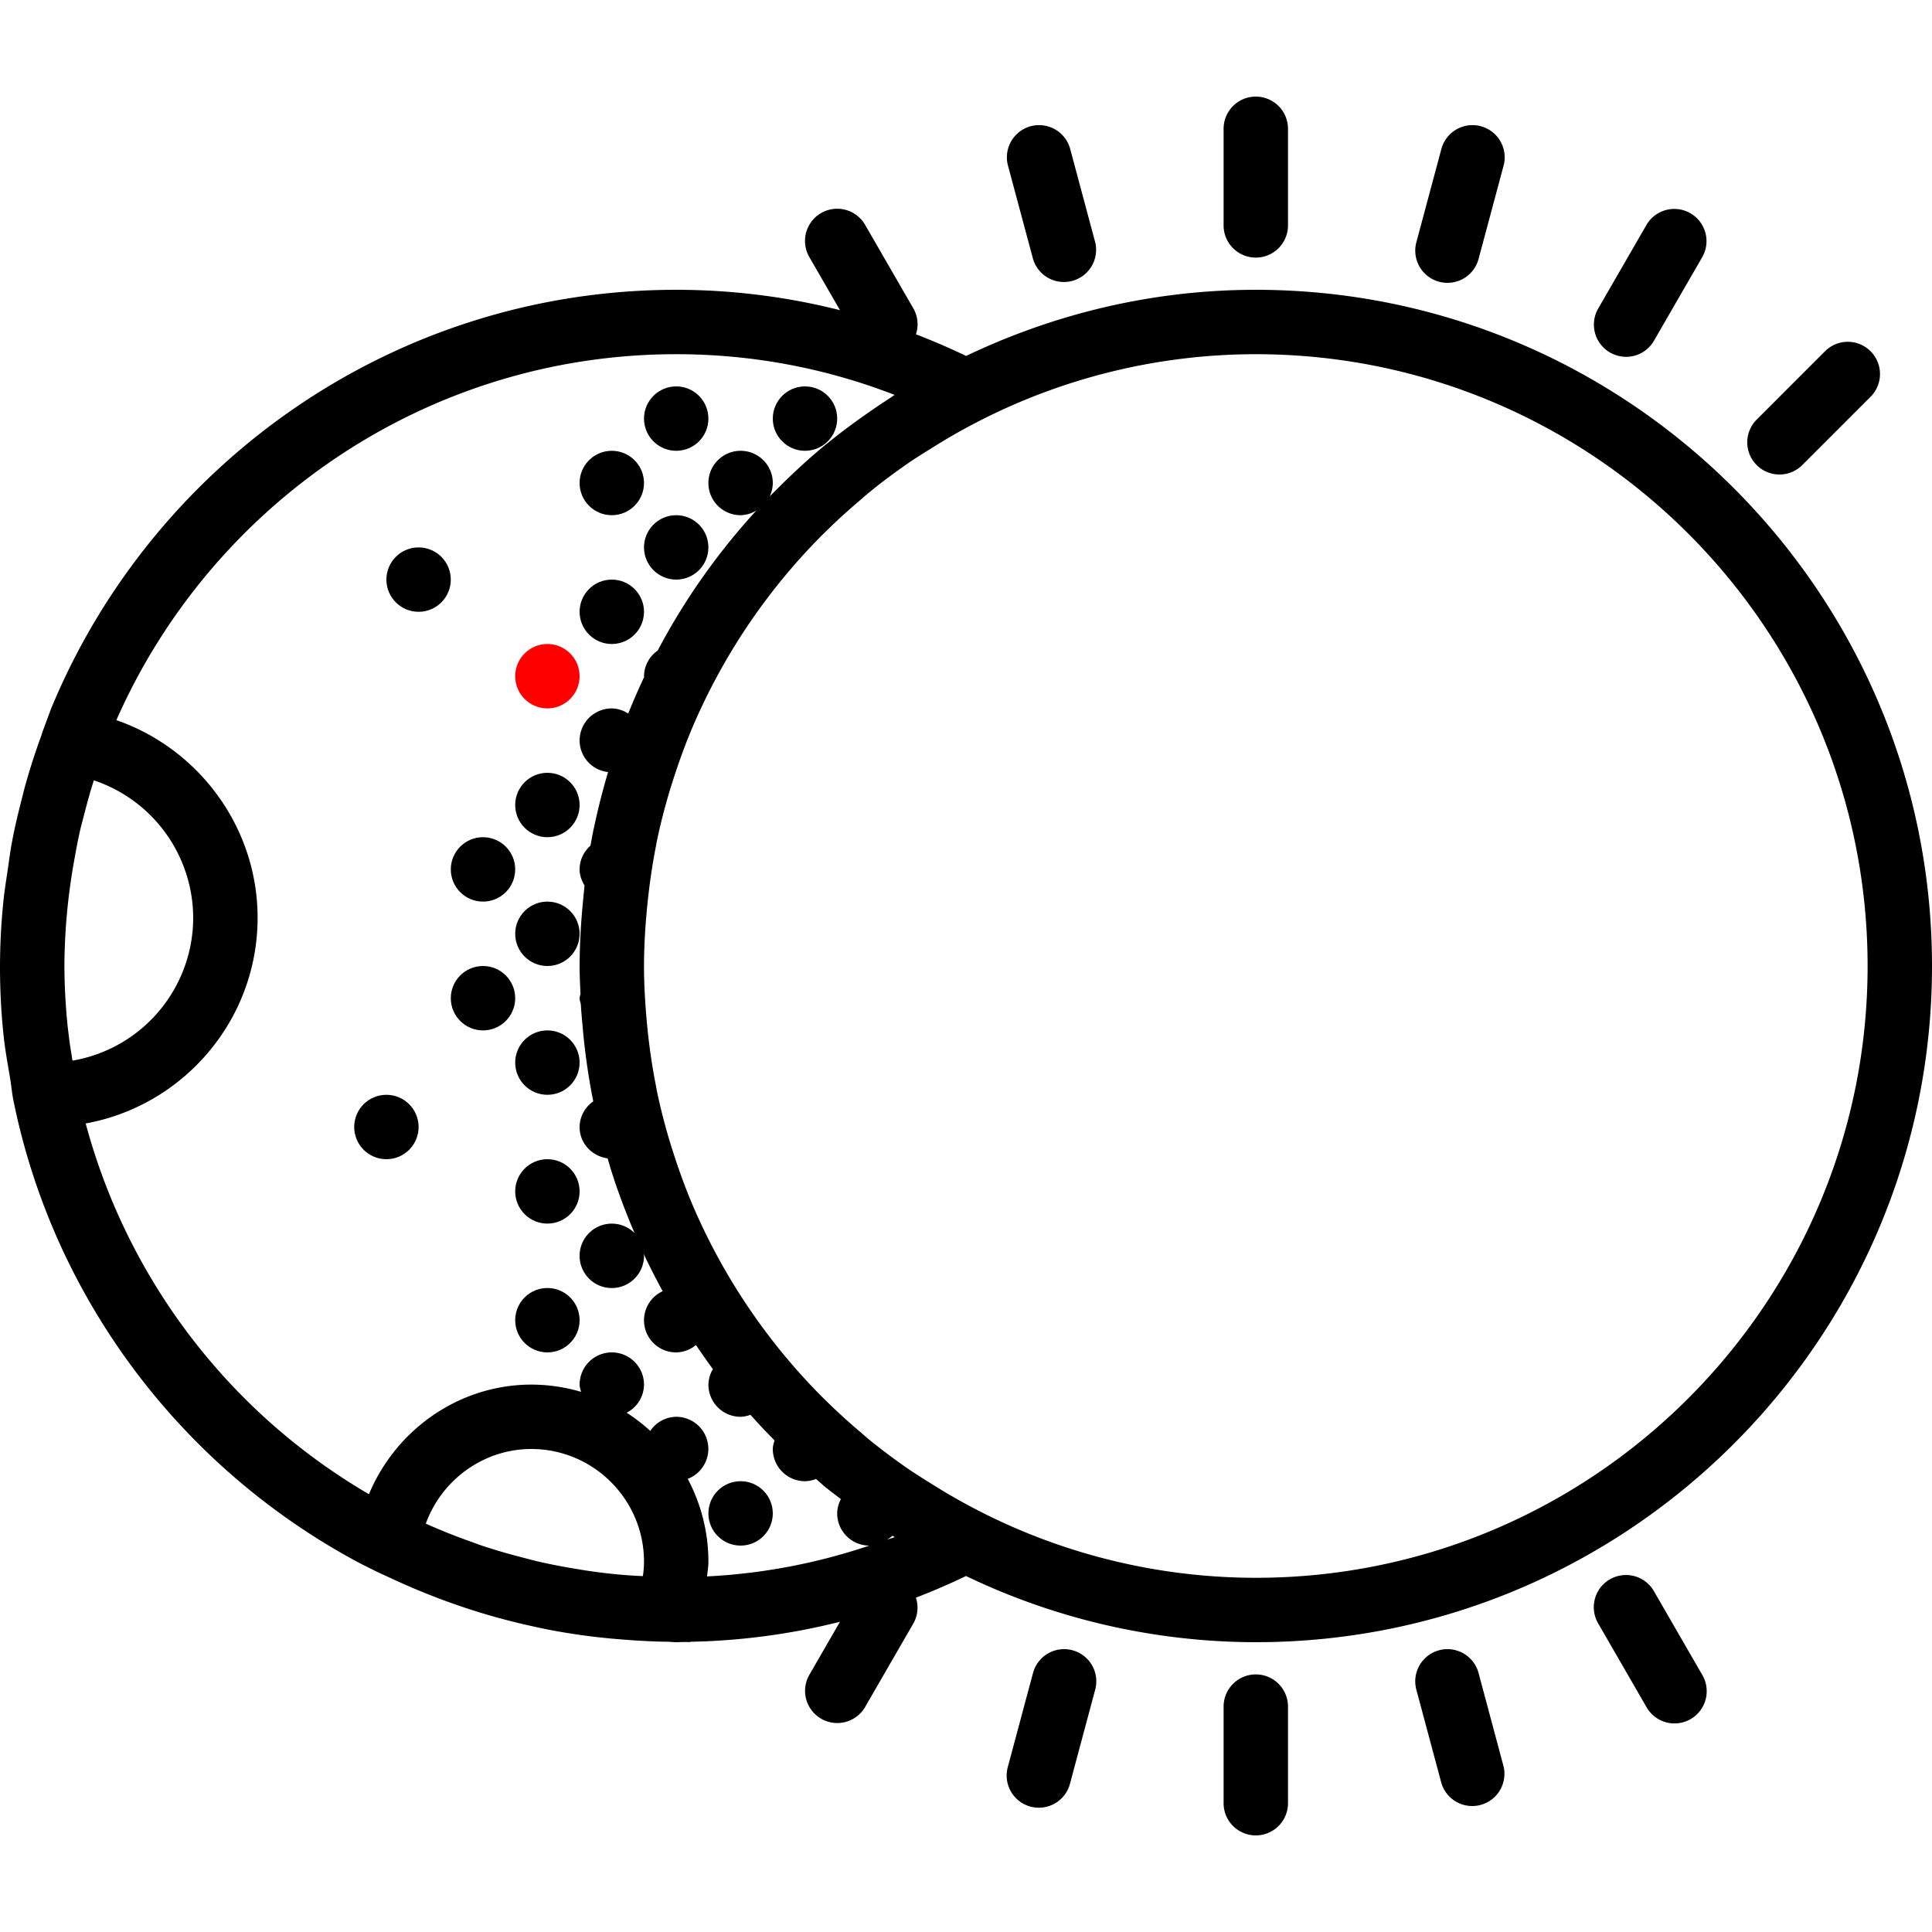 <svg xmlns="http://www.w3.org/2000/svg" viewBox="0 0 60 60">
  <path d="M39 9c-3.222 0-6.266.751-8.997 2.054a21.239 21.239 0 00-1.557-.672.992.992 0 00-.079-.801l-1.5-2.598a1 1 0 00-1.733 1l.953 1.65A20.765 20.765 0 0021 9C12.269 9 4.771 14.359 1.608 21.957h-.003l-.279.754c-.017.045-.027.091-.044.136a20.7 20.7 0 00-.497 1.543c-.034.12-.062.241-.093.362-.122.47-.236.943-.325 1.425-.049.257-.08.516-.118.774-.053.361-.113.719-.148 1.086a20.113 20.113 0 00.006 4.081c.046.46.13.908.205 1.358.04.238.06.48.108.717l.003.012c1.27 6.222 5.303 11.445 10.754 14.343l.437.219c.175.088.353.165.529.247a21.28 21.28 0 002.048.831 20.19 20.19 0 002.142.614c.251.057.501.113.755.162a20.257 20.257 0 002.184.291c.478.039.958.067 1.442.074h.021c.09.002.176.014.265.014.077 0 .153-.006.23-.007l.203.003.003-.009a20.629 20.629 0 004.65-.621l-.953 1.65a1 1 0 001.732 1l1.5-2.598a.988.988 0 00.079-.801 21.239 21.239 0 001.557-.672A20.833 20.833 0 0039 51c11.58 0 21-9.421 21-21S50.58 9 39 9zM2.499 25.74c.023-.1.052-.198.077-.297.102-.405.21-.808.338-1.209A4.517 4.517 0 016 28.5a4.508 4.508 0 01-3.749 4.439c-.033-.213-.071-.424-.098-.639-.023-.187-.048-.373-.065-.56A19.248 19.248 0 012 30a18.919 18.919 0 01.301-3.259c.059-.334.12-.669.198-1.001zm.162 9.15C5.692 34.34 8 31.687 8 28.5c0-2.798-1.818-5.246-4.386-6.135C6.561 15.682 13.24 11 21 11c2.34 0 4.614.424 6.784 1.264-.067.042-.129.089-.196.132-.208.135-.414.274-.617.416-.431.3-.852.611-1.256.94-.025.021-.052.039-.077.059-.498.409-.968.845-1.423 1.294l-.105.105c-.069.069-.139.136-.206.205A.98.98 0 0024 15a1 1 0 10-1 1 .974.974 0 00.491-.147 20.801 20.801 0 00-3.066 4.351A.983.983 0 0020 21c0 .009.005.016.005.025-.176.373-.341.752-.495 1.135A.979.979 0 0019 22a1 1 0 00-1 1 .99.99 0 00.885.977 21.073 21.073 0 00-.432 1.697c-.01.048-.023.095-.032.143-.03.148-.056.297-.083.446A.984.984 0 0018 27c0 .186.064.35.153.499-.007.062-.011.125-.018.188-.014.128-.025.257-.037.386A21.193 21.193 0 0018 30c0 .29.016.577.027.864-.006.047-.027.088-.027.136 0 .066.025.124.038.187.014.249.038.495.06.741.012.129.023.258.037.386.069.63.162 1.255.286 1.87l.003.021A.981.981 0 0018 35c0 .506.382.908.87.974l.059.201.027.093c.215.69.467 1.366.751 2.026A1 1 0 1020 39c0-.024-.012-.044-.014-.068.186.395.384.785.594 1.167A.996.996 0 0021 42a.982.982 0 00.613-.23c.172.252.345.504.527.749A.978.978 0 0022 43a1 1 0 001 1 .98.98 0 00.306-.062c.242.271.491.536.748.795-.025.087-.054.173-.054.267a1 1 0 001 1 .974.974 0 00.342-.069c.1.085.195.174.296.258.025.021.052.039.077.059.13.106.267.205.4.308A.98.98 0 0026 47a1 1 0 00.998 1c-1.631.55-3.315.87-5.04.957.015-.153.042-.306.042-.457 0-.929-.234-1.804-.642-2.572A.997.997 0 0021 44a.983.983 0 00-.805.438 5.445 5.445 0 00-.734-.565A.99.99 0 0020 43a1 1 0 00-2 0c0 .08.028.151.045.225A5.47 5.47 0 0016.5 43c-2.242 0-4.206 1.399-5.042 3.404A19.051 19.051 0 012.661 34.89zm24.884 12.927c.06-.04.123-.074.173-.125.023.014.044.031.067.045-.08.03-.161.05-.24.08zm-7.835 1.118a16.538 16.538 0 01-1.791-.207 18.345 18.345 0 01-1.236-.241c-.153-.036-.303-.078-.455-.117a18.788 18.788 0 01-1.302-.382c-.087-.03-.173-.064-.259-.095a18.943 18.943 0 01-1.438-.572l-.005-.003C13.715 45.958 15.018 45 16.5 45c1.93 0 3.5 1.57 3.5 3.5 0 .147-.012.296-.035.448l-.255-.013zM39 49a18.862 18.862 0 01-10.069-2.917c-.245-.153-.49-.305-.727-.467a19.176 19.176 0 01-1.19-.89c-.101-.081-.195-.169-.294-.252a19.168 19.168 0 01-1.034-.94c-.064-.063-.129-.125-.192-.189a19.073 19.073 0 01-3.999-5.955v-.001c-.224-.53-.42-1.073-.596-1.626-.021-.067-.044-.133-.064-.2a18.816 18.816 0 01-.442-1.715l-.019-.11a19.329 19.329 0 01-.286-2.001C20.036 31.164 20 30.586 20 30s.036-1.164.088-1.737c.013-.143.029-.286.045-.429a18.9 18.9 0 01.241-1.572l.019-.11c.12-.582.27-1.153.442-1.715.02-.067.043-.133.064-.2.176-.552.372-1.096.596-1.625v-.001a19.062 19.062 0 013.999-5.955c.063-.064.128-.126.192-.189.332-.327.679-.638 1.034-.94.099-.083.193-.171.294-.252.384-.313.782-.608 1.19-.89.236-.163.482-.314.727-.467a18.71 18.71 0 011.439-.823A18.85 18.85 0 0139 11c10.477 0 19 8.523 19 19s-8.523 19-19 19zM39 52a1 1 0 00-1 1v3a1 1 0 102 0v-3a1 1 0 00-1-1zM39 8a1 1 0 001-1V4a1 1 0 10-2 0v3a1 1 0 001 1z"/>
  <path d="M55.264 14.736a.997.997 0 00.707-.293l2.121-2.121a.999.999 0 10-1.414-1.414l-2.121 2.121a.999.999 0 00.707 1.707zM33.306 51.25a1 1 0 00-1.225.707l-.777 2.898a1 1 0 101.931.518l.777-2.898a.998.998 0 00-.706-1.225zM44.694 8.75a1 1 0 001.224-.707l.777-2.898a1 1 0 10-1.932-.518l-.777 2.898a1 1 0 00.708 1.225zM32.082 8.043a1 1 0 001.931-.518l-.777-2.898a1 1 0 10-1.932.518l.778 2.898zM45.918 51.957a1 1 0 10-1.932.518l.777 2.898a1 1 0 001.931-.518l-.776-2.898zM51.366 49.419a1 1 0 10-1.732 1l1.5 2.598a1 1 0 101.732-1l-1.5-2.598zM50 10.947a.998.998 0 001.366-.366l1.5-2.598a1 1 0 00-1.732-1l-1.5 2.598A1 1 0 0050 10.947z"/>
  <circle cx="17" cy="21" r="1" fill="red"/>
  <circle cx="19" cy="19" r="1"/>
  <circle cx="21" cy="17" r="1"/>
  <circle cx="13" cy="18" r="1"/>
  <circle cx="12" cy="35" r="1"/>
  <circle cx="25" cy="13" r="1"/>
  <circle cx="21" cy="13" r="1"/>
  <circle cx="19" cy="15" r="1"/>
  <circle cx="15" cy="27" r="1"/>
  <circle cx="17" cy="25" r="1"/>
  <circle cx="17" cy="29" r="1"/>
  <circle cx="15" cy="31" r="1"/>
  <circle cx="17" cy="33" r="1"/>
  <circle cx="17" cy="37" r="1"/>
  <circle cx="17" cy="41" r="1"/>
  <circle cx="23" cy="47" r="1"/>
</svg>
